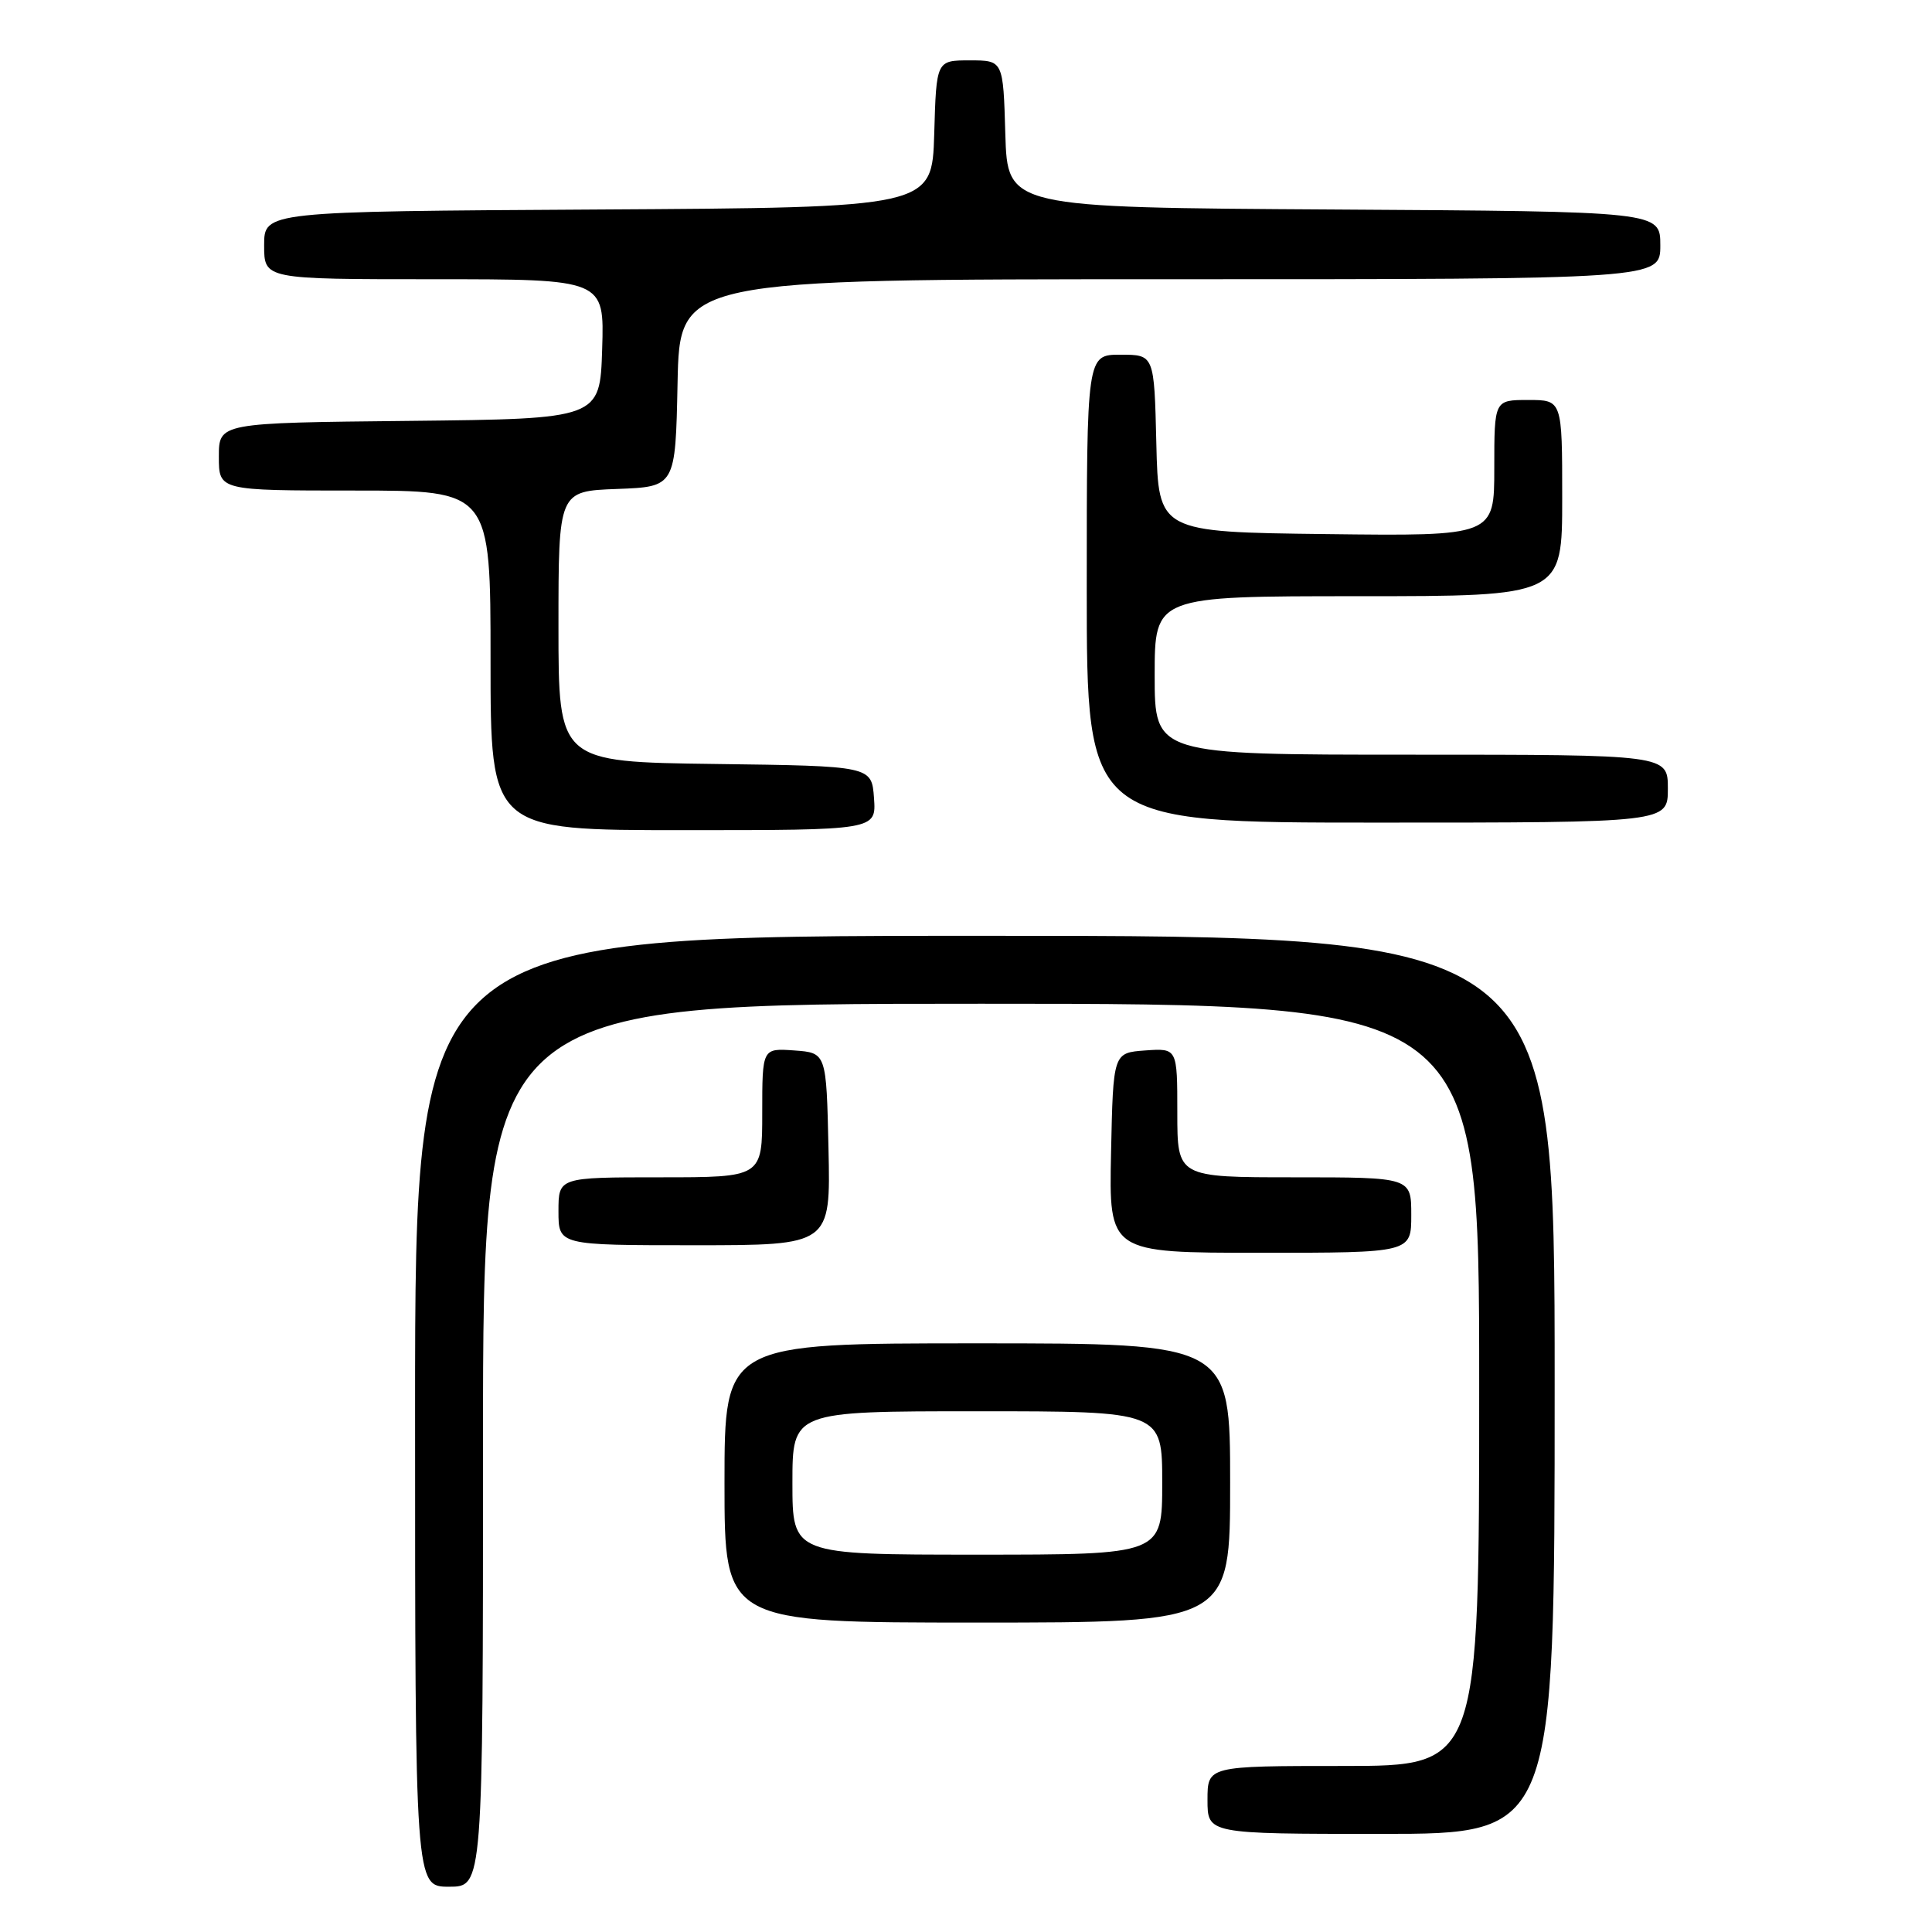 <?xml version="1.0" encoding="UTF-8" standalone="no"?>
<!DOCTYPE svg PUBLIC "-//W3C//DTD SVG 1.1//EN" "http://www.w3.org/Graphics/SVG/1.1/DTD/svg11.dtd" >
<svg xmlns="http://www.w3.org/2000/svg" xmlns:xlink="http://www.w3.org/1999/xlink" version="1.1" viewBox="0 0 256 256">
 <g >
 <path fill="currentColor"
d=" M 64.00 191.50 C 64.00 133.00 64.00 133.00 130.00 133.00 C 196.00 133.00 196.00 133.00 196.00 183.50 C 196.00 234.00 196.00 234.00 178.00 234.00 C 160.00 234.00 160.00 234.00 160.00 238.50 C 160.00 243.00 160.00 243.00 183.00 243.00 C 206.00 243.00 206.00 243.00 206.00 183.50 C 206.00 124.00 206.00 124.00 130.50 124.00 C 55.00 124.00 55.00 124.00 55.00 187.00 C 55.00 250.00 55.00 250.00 59.50 250.00 C 64.00 250.00 64.00 250.00 64.00 191.50 Z  M 163.00 196.50 C 163.00 178.00 163.00 178.00 129.50 178.00 C 96.00 178.00 96.00 178.00 96.00 196.50 C 96.00 215.00 96.00 215.00 129.50 215.00 C 163.00 215.00 163.00 215.00 163.00 196.50 Z  M 187.00 161.00 C 187.00 156.00 187.00 156.00 171.50 156.00 C 156.00 156.00 156.00 156.00 156.00 147.44 C 156.00 138.89 156.00 138.89 151.75 139.19 C 147.50 139.50 147.50 139.50 147.22 152.75 C 146.94 166.00 146.94 166.00 166.97 166.00 C 187.00 166.00 187.00 166.00 187.00 161.00 Z  M 109.78 152.25 C 109.50 139.50 109.50 139.50 105.25 139.19 C 101.00 138.89 101.00 138.89 101.00 147.44 C 101.00 156.00 101.00 156.00 87.50 156.00 C 74.00 156.00 74.00 156.00 74.00 160.50 C 74.00 165.00 74.00 165.00 92.03 165.00 C 110.06 165.00 110.06 165.00 109.78 152.25 Z  M 115.81 105.75 C 115.50 101.50 115.50 101.50 94.75 101.23 C 74.00 100.96 74.00 100.96 74.00 83.02 C 74.00 65.08 74.00 65.08 81.75 64.79 C 89.50 64.50 89.50 64.50 89.78 50.75 C 90.06 37.00 90.06 37.00 155.03 37.00 C 220.00 37.00 220.00 37.00 220.00 32.51 C 220.00 28.02 220.00 28.02 176.75 27.76 C 133.50 27.50 133.50 27.50 133.21 17.75 C 132.93 8.00 132.93 8.00 128.50 8.00 C 124.07 8.00 124.07 8.00 123.79 17.75 C 123.50 27.50 123.50 27.50 79.25 27.76 C 35.00 28.02 35.00 28.02 35.00 32.51 C 35.00 37.00 35.00 37.00 57.54 37.00 C 80.08 37.00 80.08 37.00 79.79 46.25 C 79.50 55.50 79.50 55.50 54.25 55.77 C 29.00 56.03 29.00 56.03 29.00 60.52 C 29.00 65.00 29.00 65.00 47.00 65.00 C 65.00 65.00 65.00 65.00 65.00 87.50 C 65.00 110.00 65.00 110.00 90.56 110.00 C 116.11 110.00 116.11 110.00 115.81 105.75 Z  M 221.00 104.50 C 221.00 100.00 221.00 100.00 187.00 100.00 C 153.00 100.00 153.00 100.00 153.00 89.50 C 153.00 79.00 153.00 79.00 180.00 79.00 C 207.00 79.00 207.00 79.00 207.00 66.00 C 207.00 53.00 207.00 53.00 202.50 53.00 C 198.00 53.00 198.00 53.00 198.00 62.02 C 198.00 71.04 198.00 71.04 175.75 70.77 C 153.50 70.50 153.50 70.50 153.22 58.75 C 152.94 47.00 152.94 47.00 148.47 47.00 C 144.00 47.00 144.00 47.00 144.00 78.00 C 144.00 109.00 144.00 109.00 182.50 109.00 C 221.00 109.00 221.00 109.00 221.00 104.50 Z  M 105.00 196.50 C 105.00 187.00 105.00 187.00 129.50 187.00 C 154.00 187.00 154.00 187.00 154.00 196.50 C 154.00 206.00 154.00 206.00 129.50 206.00 C 105.00 206.00 105.00 206.00 105.00 196.50 Z "/>
</g>
</svg>